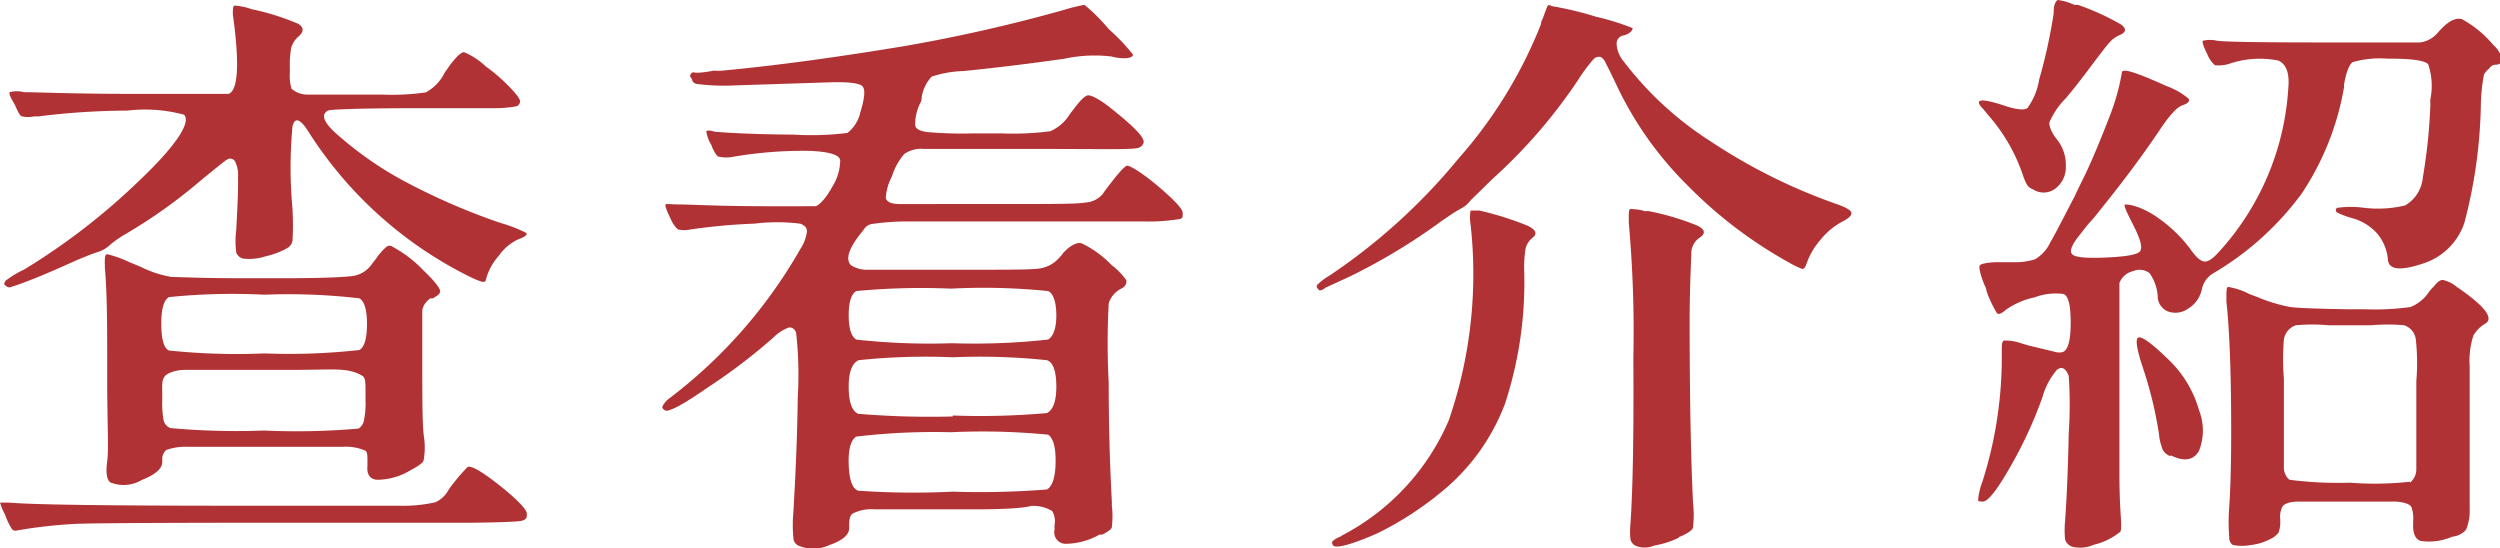 <svg xmlns="http://www.w3.org/2000/svg" viewBox="0 0 103.07 22.61"><defs><style>.cls-1{fill:#b13234;}</style></defs><title>資產 126</title><g id="圖層_2" data-name="圖層 2"><g id="圖層_1-2" data-name="圖層 1"><path class="cls-1" d="M.21,21.22a2.58,2.58,0,0,1-.21-.5s.12,0,.36,0c1,.09,4.17.13,9.56.13h2.59c2.05,0,3.36,0,3.91,0a6.16,6.16,0,0,0,1.52-.14,1.14,1.14,0,0,0,.51-.44,2.43,2.43,0,0,1,.2-.29,8,8,0,0,1,.63-.73c.16-.06.61.2,1.35.79s1.11,1,1.09,1.15v.07c0,.12-.08.19-.26.22s-.91.06-1.94.07H12.61q-8.58,0-9.51.05a19.92,19.92,0,0,0-2.4.27.19.19,0,0,1-.21-.06A2.74,2.74,0,0,1,.21,21.22Zm0-9.63A4,4,0,0,1,1,11.11a27.17,27.17,0,0,0,4.78-3.7C7.26,6,7.88,5.05,7.59,4.73a6.17,6.17,0,0,0-2.34-.17,30,30,0,0,0-3.67.24l-.17,0a1.29,1.29,0,0,1-.5,0c-.07,0-.17-.18-.28-.44a.93.93,0,0,1-.05-.1C.42,4,.36,3.84.4,3.8a1.17,1.17,0,0,1,.59,0c.49,0,2,.07,4.49.07s3.84,0,3.95,0c.39-.16.45-1.25.17-3.27,0-.23,0-.35.07-.37a2.67,2.67,0,0,1,.71.15,10,10,0,0,1,1.91.6c.25.15.25.33,0,.54a1,1,0,0,0-.28.43,3.89,3.89,0,0,0-.06.85V3a1.84,1.84,0,0,0,.07.66,1,1,0,0,0,.66.24c.24,0,.82,0,1.74,0h1.34a9.77,9.77,0,0,0,1.79-.09A1.82,1.82,0,0,0,18.33,3l.24-.34c.26-.34.45-.51.56-.51a3,3,0,0,1,.9.59,7.31,7.31,0,0,1,1,.87c.28.29.41.48.41.56v0a.22.22,0,0,1-.14.21,4.8,4.8,0,0,1-.87.08l-2.36,0h-.7c-2.5,0-3.79.05-3.85.1-.33.18-.15.55.53,1.11A14.41,14.41,0,0,0,16.8,7.54a26.81,26.81,0,0,0,3.83,1.65,5.94,5.94,0,0,1,1.06.41q.11.11-.33.27a2,2,0,0,0-.79.67,2.36,2.36,0,0,0-.54,1c0,.07-.07.09-.15.08a3.51,3.51,0,0,1-.53-.22A16.59,16.59,0,0,1,12.8,5.56c-.39-.65-.63-.77-.74-.36a18.15,18.15,0,0,0,0,3.41v.05a11.44,11.44,0,0,1,0,1.26.43.43,0,0,1-.22.31l0,0a3.33,3.33,0,0,1-.9.34,2.16,2.16,0,0,1-.82.1c-.21,0-.34-.14-.38-.26a3.54,3.54,0,0,1,0-.93c.06-1.12.09-1.84.07-2.16a1.18,1.18,0,0,0-.13-.68.23.23,0,0,0-.32-.06c-.12.07-.44.34-1,.79A21.53,21.53,0,0,1,5.21,9.63a4.29,4.29,0,0,0-.69.48A1.27,1.27,0,0,1,4,10.4c-.21.07-.58.21-1.09.44-1,.45-1.81.79-2.48,1a.19.19,0,0,1-.19-.06C.15,11.74.16,11.67.23,11.59Zm4.38,8.32c-.18-.08-.24-.38-.17-.9s0-1.49,0-3.32S4.43,12.2,4.32,11a.35.35,0,0,0,0-.12c0-.25,0-.39.1-.4a4.3,4.3,0,0,1,.87.31l.17.07.34.14a4.39,4.39,0,0,0,1.29.42c.32,0,1.2.05,2.64.05h2.11c1.55,0,2.47-.05,2.76-.1a1.17,1.17,0,0,0,.75-.51l.15-.19a2.5,2.5,0,0,1,.44-.5.2.2,0,0,1,.24,0,5.16,5.16,0,0,1,1.3,1c.49.47.71.77.66.88s-.09.12-.29.25l-.1,0a.76.76,0,0,0-.34.48c0,.18,0,.78,0,1.78v.31c0,1.52,0,2.55.06,3.08a3,3,0,0,1,0,1c0,.12-.23.27-.55.44a2.67,2.67,0,0,1-1.34.39c-.32,0-.47-.22-.43-.58a.74.74,0,0,1,0-.12c0-.26,0-.42-.07-.49a1.94,1.94,0,0,0-.92-.17c-.34,0-1.18,0-2.52,0H10.09c-1.25,0-2,0-2.35,0a2.38,2.38,0,0,0-.88.13.47.47,0,0,0-.17.38v.12c0,.28-.31.53-.85.74A1.44,1.44,0,0,1,4.61,19.91Zm6.3-5.34a26.29,26.29,0,0,0,3.93-.14c.21-.13.31-.49.31-1.07s-.1-.93-.31-1.06a25.23,25.23,0,0,0-3.92-.15,25.92,25.92,0,0,0-3.94.1c-.21.13-.31.49-.31,1.1s.1,1,.31,1.1A26.87,26.87,0,0,0,10.91,14.57ZM15,17.36a3.6,3.6,0,0,0,.07-.87V16.2c0-.37,0-.6-.1-.68s-.39-.23-.83-.27-1.08,0-2.27,0h-2c-1.18,0-1.93,0-2.26,0s-.71.12-.82.27-.11.31-.1.68v.29a3.82,3.82,0,0,0,.06.86.46.46,0,0,0,.28.3,30.63,30.63,0,0,0,3.86.1,29.48,29.48,0,0,0,3.89-.08A.52.52,0,0,0,15,17.36Z"/><path class="cls-1" d="M32.93,22.5a.36.36,0,0,1-.22-.31,6,6,0,0,1,0-1.09c.09-1.54.16-3.11.18-4.73a15.47,15.47,0,0,0-.07-2.67c-.08-.16-.18-.22-.32-.19a1.8,1.8,0,0,0-.62.41A23.56,23.56,0,0,1,29.14,16c-1,.7-1.59,1-1.72.92s-.13-.13-.09-.2a1,1,0,0,1,.31-.33A20.39,20.39,0,0,0,33,10.26a1.7,1.7,0,0,0,.27-.72c0-.15-.1-.26-.29-.32a7.81,7.81,0,0,0-1.88,0,24.65,24.65,0,0,0-2.63.24,1.22,1.22,0,0,1-.52,0A1.24,1.24,0,0,1,27.64,9l0,0c-.17-.34-.23-.53-.2-.57s.24,0,.61,0,1.45.06,3,.07,2.46,0,2.57,0,.44-.32.68-.78a2.09,2.09,0,0,0,.34-1.09c0-.24-.44-.38-1.28-.41a17,17,0,0,0-3.11.24,1.44,1.44,0,0,1-.61,0c-.08,0-.17-.16-.28-.39L29.34,6a1.57,1.57,0,0,1-.22-.57c0-.06.13-.07.34,0,.84.07,1.93.11,3.26.12a11.85,11.85,0,0,0,2.22-.07,1.48,1.48,0,0,0,.53-.85c.18-.58.21-.94.09-1.07s-.53-.18-1.23-.17l-4,.13a9.12,9.12,0,0,1-1.53-.05c-.18,0-.27-.11-.27-.22A.14.14,0,0,1,28.67,3c.07,0,.33,0,.76-.09a1.9,1.9,0,0,0,.37,0c2.34-.22,4.82-.57,7.43-1A65.9,65.9,0,0,0,43.86.41,7.11,7.11,0,0,1,44.71.2a7.4,7.4,0,0,1,1,1,8,8,0,0,1,1,1.05q0,.12-.27.15a2,2,0,0,1-.61-.07,5.93,5.93,0,0,0-1.94.09q-2.1.3-4.17.51a4.52,4.52,0,0,0-1.31.23A1.63,1.63,0,0,0,38,4c0,.06,0,.15-.07.27a2,2,0,0,0-.2.87c0,.18.22.28.56.31a16.76,16.76,0,0,0,1.82.05h1.19a11.79,11.79,0,0,0,2-.09,1.77,1.77,0,0,0,.81-.71l.2-.26c.26-.34.44-.51.56-.51s.41.13.84.46c1,.79,1.53,1.3,1.43,1.52s-.27.21-.67.23-1.81,0-4.22,0-3.75,0-4.16,0a1.23,1.23,0,0,0-.81.21,2.59,2.59,0,0,0-.51.93,2.11,2.11,0,0,0-.25.89c.05.15.21.23.49.24s1.23,0,2.86,0h2.06c1.59,0,2.52,0,2.81-.06A1,1,0,0,0,45.46,8l.12-.17c.49-.65.79-1,.9-1s.61.29,1.28.86,1,.93,1,1.08v.07c0,.12,0,.18-.19.2a7.61,7.61,0,0,1-1.38.09l-3.81,0H41.29l-3.83,0a10.39,10.39,0,0,0-1.48.1.49.49,0,0,0-.34.19l-.07.1c-.57.69-.73,1.16-.49,1.41a1.18,1.18,0,0,0,.71.19c.35,0,1.51,0,3.46,0h1c1.49,0,2.37,0,2.66-.06a1.31,1.31,0,0,0,.79-.47,1,1,0,0,0,.14-.17q.44-.46.75-.39a4.23,4.23,0,0,1,1.24.9,2.8,2.8,0,0,1,.61.63c0,.11,0,.24-.25.36a1,1,0,0,0-.48.59,30.67,30.67,0,0,0,0,3.27c0,2,.06,3.6.13,4.92v.15a3.77,3.77,0,0,1,0,.87c0,.1-.17.2-.39.32l-.12,0a2.89,2.89,0,0,1-1.41.38.47.47,0,0,1-.44-.59.88.88,0,0,1,0-.2.83.83,0,0,0-.1-.56,1.5,1.5,0,0,0-.87-.21Q42,21,40.1,21H38.58c-1.31,0-2.15,0-2.5,0a1.71,1.71,0,0,0-.92.17c-.1.06-.15.21-.15.46v.14c0,.28-.27.51-.81.7A1.57,1.57,0,0,1,32.93,22.5Zm6.35-2.23a35.16,35.16,0,0,0,3.88-.09c.22-.12.35-.49.36-1.11s-.09-1-.31-1.15a27.94,27.94,0,0,0-4-.1A27.31,27.31,0,0,0,35.3,18c-.22.14-.33.52-.31,1.14s.14,1,.39,1.09A32.73,32.73,0,0,0,39.28,20.27ZM43.21,14c.22-.13.34-.48.34-1s-.12-.91-.34-1a26.2,26.2,0,0,0-4-.1A28.44,28.44,0,0,0,35.3,12c-.21.13-.31.47-.31,1s.1.86.31,1a27.31,27.31,0,0,0,3.94.15A27.94,27.94,0,0,0,43.21,14Zm-3.93,3.13a30.85,30.85,0,0,0,3.88-.1c.26-.13.39-.49.39-1.1s-.13-1-.39-1.08a26.41,26.41,0,0,0-3.88-.12,26.41,26.41,0,0,0-3.88.12c-.28.13-.41.5-.41,1.1s.13,1,.39,1.11A35.62,35.62,0,0,0,39.28,17.17Z"/><path class="cls-1" d="M54.34,11.91c-.07-.07-.08-.13,0-.2a2.82,2.82,0,0,1,.49-.36,24.54,24.54,0,0,0,5.29-4.8A18.77,18.77,0,0,0,63.53,1s0-.12.07-.22c.11-.31.18-.49.2-.53s.08-.06.16,0h0a13.74,13.74,0,0,1,1.84.44,9.94,9.94,0,0,1,1.51.47s0,.1-.1.17a.66.66,0,0,1-.27.13.34.34,0,0,0-.29.37,1.24,1.24,0,0,0,.29.7,13.86,13.86,0,0,0,3.62,3.32,23.18,23.18,0,0,0,5.18,2.57c.37.13.57.25.59.35s-.11.24-.4.38a2.89,2.89,0,0,0-.86.72,3,3,0,0,0-.59,1c-.05.15-.11.22-.17.22a3.7,3.7,0,0,1-.56-.27,18.29,18.29,0,0,1-4.2-3.2,14.5,14.5,0,0,1-2.85-4c-.26-.55-.42-.87-.49-1A.55.55,0,0,0,66,2.35a.32.32,0,0,0-.32.11,6.85,6.85,0,0,0-.62.84,21.68,21.68,0,0,1-3.52,4.07l-.92.9a1.12,1.12,0,0,1-.41.34A7.11,7.11,0,0,0,59.6,9l-.15.1a24.84,24.84,0,0,1-3.8,2.3l0,0-1,.46C54.47,12,54.38,12,54.34,11.91Zm.6,10.54a.14.14,0,0,1,0-.14,1.12,1.12,0,0,1,.33-.19l.07-.05a9.62,9.62,0,0,0,4.39-4.74,18.5,18.5,0,0,0,.9-8.07,1.65,1.65,0,0,1,0-.58s.15,0,.36,0a12.69,12.69,0,0,1,2,.63q.49.24.21.48a.83.83,0,0,0-.3.44,4.57,4.57,0,0,0-.06.92,16.12,16.12,0,0,1-.79,5.49,8.57,8.57,0,0,1-2.61,3.63A13.38,13.38,0,0,1,56.76,22C55.65,22.48,55,22.65,54.94,22.45Zm12.49.05a.41.41,0,0,1-.21-.26,3,3,0,0,1,0-.63q.15-2.19.12-6.87a50.13,50.13,0,0,0-.19-5.57.64.64,0,0,0,0-.15c0-.24,0-.37.06-.4a2,2,0,0,1,.62.09.43.43,0,0,1,.17,0,10.68,10.68,0,0,1,2,.6c.3.16.33.32.07.49a.78.78,0,0,0-.34.59c0,.27-.06,1.16-.07,2.68q0,4.76.14,7.66a4.3,4.3,0,0,1,0,1c0,.12-.21.25-.52.39,0,0-.06,0-.07.05a3.63,3.63,0,0,1-1,.32A1,1,0,0,1,67.43,22.5Z"/><path class="cls-1" d="M85.4,22.53a.49.49,0,0,1-.26-.28,4.13,4.13,0,0,1,0-.79c.07-.95.12-2.16.15-3.61a17.63,17.63,0,0,0,0-2.35c-.13-.33-.29-.41-.49-.25a3,3,0,0,0-.6,1.14,17.45,17.45,0,0,1-1.35,2.91c-.54.94-.91,1.4-1.12,1.38s-.17,0-.17-.14a2.8,2.8,0,0,1,.17-.68,16.87,16.87,0,0,0,.8-5.19V14.5c0-.27,0-.43.09-.46a2,2,0,0,1,.73.12l.27.08,1.12.27a.53.53,0,0,0,.31,0c.21-.08.32-.48.32-1.2s-.09-1.11-.3-1.19a2.47,2.47,0,0,0-1.19.14,3.24,3.24,0,0,0-1.18.51c-.18.16-.3.21-.37.14A4.76,4.76,0,0,1,81.9,12l0,0c0-.1-.07-.21-.12-.34-.15-.4-.2-.64-.16-.71s.26-.12.64-.14H83a2.73,2.73,0,0,0,.9-.12,1.57,1.57,0,0,0,.63-.7c.16-.26.48-.89,1-1.89.19-.41.35-.72.46-.95.29-.61.62-1.41,1-2.39A9.14,9.14,0,0,0,87.48,3c0-.22.62,0,1.87.56a2.89,2.89,0,0,1,.87.5c.08.1,0,.2-.24.28s-.57.45-1,1.11c-.74,1.09-1.57,2.19-2.47,3.3a5.17,5.17,0,0,1-.42.49l-.36.46q-.48.6-.3.78c.12.13.56.17,1.32.14s1.36-.1,1.48-.26,0-.55-.34-1.2c-.23-.45-.33-.69-.29-.72s.52,0,1.19.42a5.83,5.83,0,0,1,1.5,1.39c.23.33.41.5.57.53s.35-.1.59-.36a11,11,0,0,0,2.89-6.76c.06-.63-.07-1-.4-1.16a3.86,3.86,0,0,0-2,.12,1.47,1.47,0,0,1-.62.07A1.15,1.15,0,0,1,91,2.23l0,0c-.16-.32-.22-.51-.18-.55a1.32,1.32,0,0,1,.59,0c.39.05,1.9.07,4.52.07h1.23c1.47,0,2.35,0,2.62,0a1.14,1.14,0,0,0,.73-.41l.14-.15c.33-.34.61-.47.85-.4a4.48,4.48,0,0,1,1.29,1.06,1.12,1.12,0,0,1,.36.58c0,.16-.08.24-.29.24,0,0-.13,0-.23.15a.93.93,0,0,0-.22.25,7.39,7.39,0,0,0-.13,1.27,20.24,20.24,0,0,1-.68,4.85,2.64,2.64,0,0,1-1.72,1.68c-.91.3-1.38.26-1.43-.15A1.93,1.93,0,0,0,98,9.62,2.16,2.16,0,0,0,97,9a3.57,3.57,0,0,1-.65-.24.12.12,0,0,1,0-.19,4.16,4.16,0,0,1,1.14,0,4.82,4.82,0,0,0,1.67-.1,1.5,1.5,0,0,0,.73-1.16,22.8,22.8,0,0,0,.31-3,1.22,1.22,0,0,1,0-.22,2.78,2.78,0,0,0-.09-1.44c-.12-.14-.58-.22-1.37-.23h-.29A4.11,4.11,0,0,0,97,2.56c-.14.09-.27.4-.36.93a.43.43,0,0,0,0,.1A11.31,11.31,0,0,1,94.88,8a12.21,12.21,0,0,1-3.67,3.29,1,1,0,0,0-.43.63,1.23,1.23,0,0,1-.56.8.91.91,0,0,1-.78.14.67.67,0,0,1-.48-.6,1.83,1.83,0,0,0-.34-1,.68.68,0,0,0-.68-.08.78.78,0,0,0-.56.49c0,.08,0,1.1,0,3s0,3.34,0,4.18q0,.27,0,.75c0,1.12.07,1.77.07,2s0,.32-.07.35a2.69,2.69,0,0,1-1.06.51A1.36,1.36,0,0,1,85.4,22.53ZM83.82,7.81a.54.54,0,0,1-.23-.16,2,2,0,0,1-.18-.4A7.25,7.25,0,0,0,82,4.78l-.24-.29-.07-.07c-.28-.34,0-.37.9-.08.53.18.87.22,1,.11a2.71,2.71,0,0,0,.48-1.17,21.56,21.56,0,0,0,.6-2.74V.46c0-.29.11-.44.17-.46a2.3,2.3,0,0,1,.68.2l.15,0A10.44,10.44,0,0,1,87.43,1c.24.17.24.31,0,.43a1.15,1.15,0,0,0-.44.3c-.13.14-.37.45-.73.93s-.7.93-1.09,1.39a3.23,3.23,0,0,0-.68,1c0,.16.07.38.29.67a1.68,1.68,0,0,1,.39,1.14,1.09,1.09,0,0,1-.39.88A.8.8,0,0,1,83.82,7.81Zm5.67,11a.58.58,0,0,1-.32-.26,2.18,2.18,0,0,1-.16-.66,16.36,16.36,0,0,0-.66-2.72c-.27-.81-.33-1.23-.17-1.26s.6.3,1.31,1a4.62,4.62,0,0,1,1.17,2,2.28,2.28,0,0,1,0,1.68Q90.32,19.18,89.49,18.77Zm2.42,3.37a7.9,7.9,0,0,1,0-1.33c.07-1.07.09-2.52.07-4.34s-.09-3.17-.19-4.08a1.15,1.15,0,0,0,0-.14c0-.29,0-.45.07-.46a2.82,2.82,0,0,1,.87.29l.32.12a6.52,6.52,0,0,0,1.39.42q.48.06,2.34.09h.7a10.82,10.82,0,0,0,1.89-.09,1.61,1.61,0,0,0,.78-.64,2.53,2.53,0,0,1,.2-.22c.14-.18.26-.26.36-.26a1.38,1.38,0,0,1,.58.29c1.16.79,1.55,1.3,1.16,1.52a1.35,1.35,0,0,0-.48.49,3.43,3.43,0,0,0-.15,1.26c0,.44,0,1.46,0,3.08,0,.16,0,.39,0,.68,0,1.13,0,1.85,0,2.16a2,2,0,0,1-.15.82.86.86,0,0,1-.46.27.64.64,0,0,0-.19.05,2.38,2.38,0,0,1-1.23.14c-.22-.08-.32-.32-.3-.73v-.12a1.27,1.27,0,0,0-.08-.56q-.12-.17-.63-.21c-.22,0-.77,0-1.64,0h-.61q-1.41,0-1.77,0c-.36,0-.57.09-.65.19a.9.9,0,0,0-.1.53v.05a1.3,1.3,0,0,1-.07.51,1,1,0,0,1-.37.28,2.27,2.27,0,0,1-.77.23,2,2,0,0,1-.74,0A.34.34,0,0,1,91.91,22.14Zm7.45-2.28a.71.71,0,0,0,.26-.55c0-.26,0-1.14,0-2.63v-1A8.93,8.93,0,0,0,99.6,14a.71.71,0,0,0-.48-.59,7.6,7.6,0,0,0-1.36,0H96a7.42,7.42,0,0,0-1.35,0,.74.74,0,0,0-.49.59,10,10,0,0,0,0,1.62v1c0,1.49,0,2.37,0,2.63a.65.65,0,0,0,.23.53,15.64,15.64,0,0,0,2.5.12A13.07,13.07,0,0,0,99.36,19.86Z"/></g></g></svg>